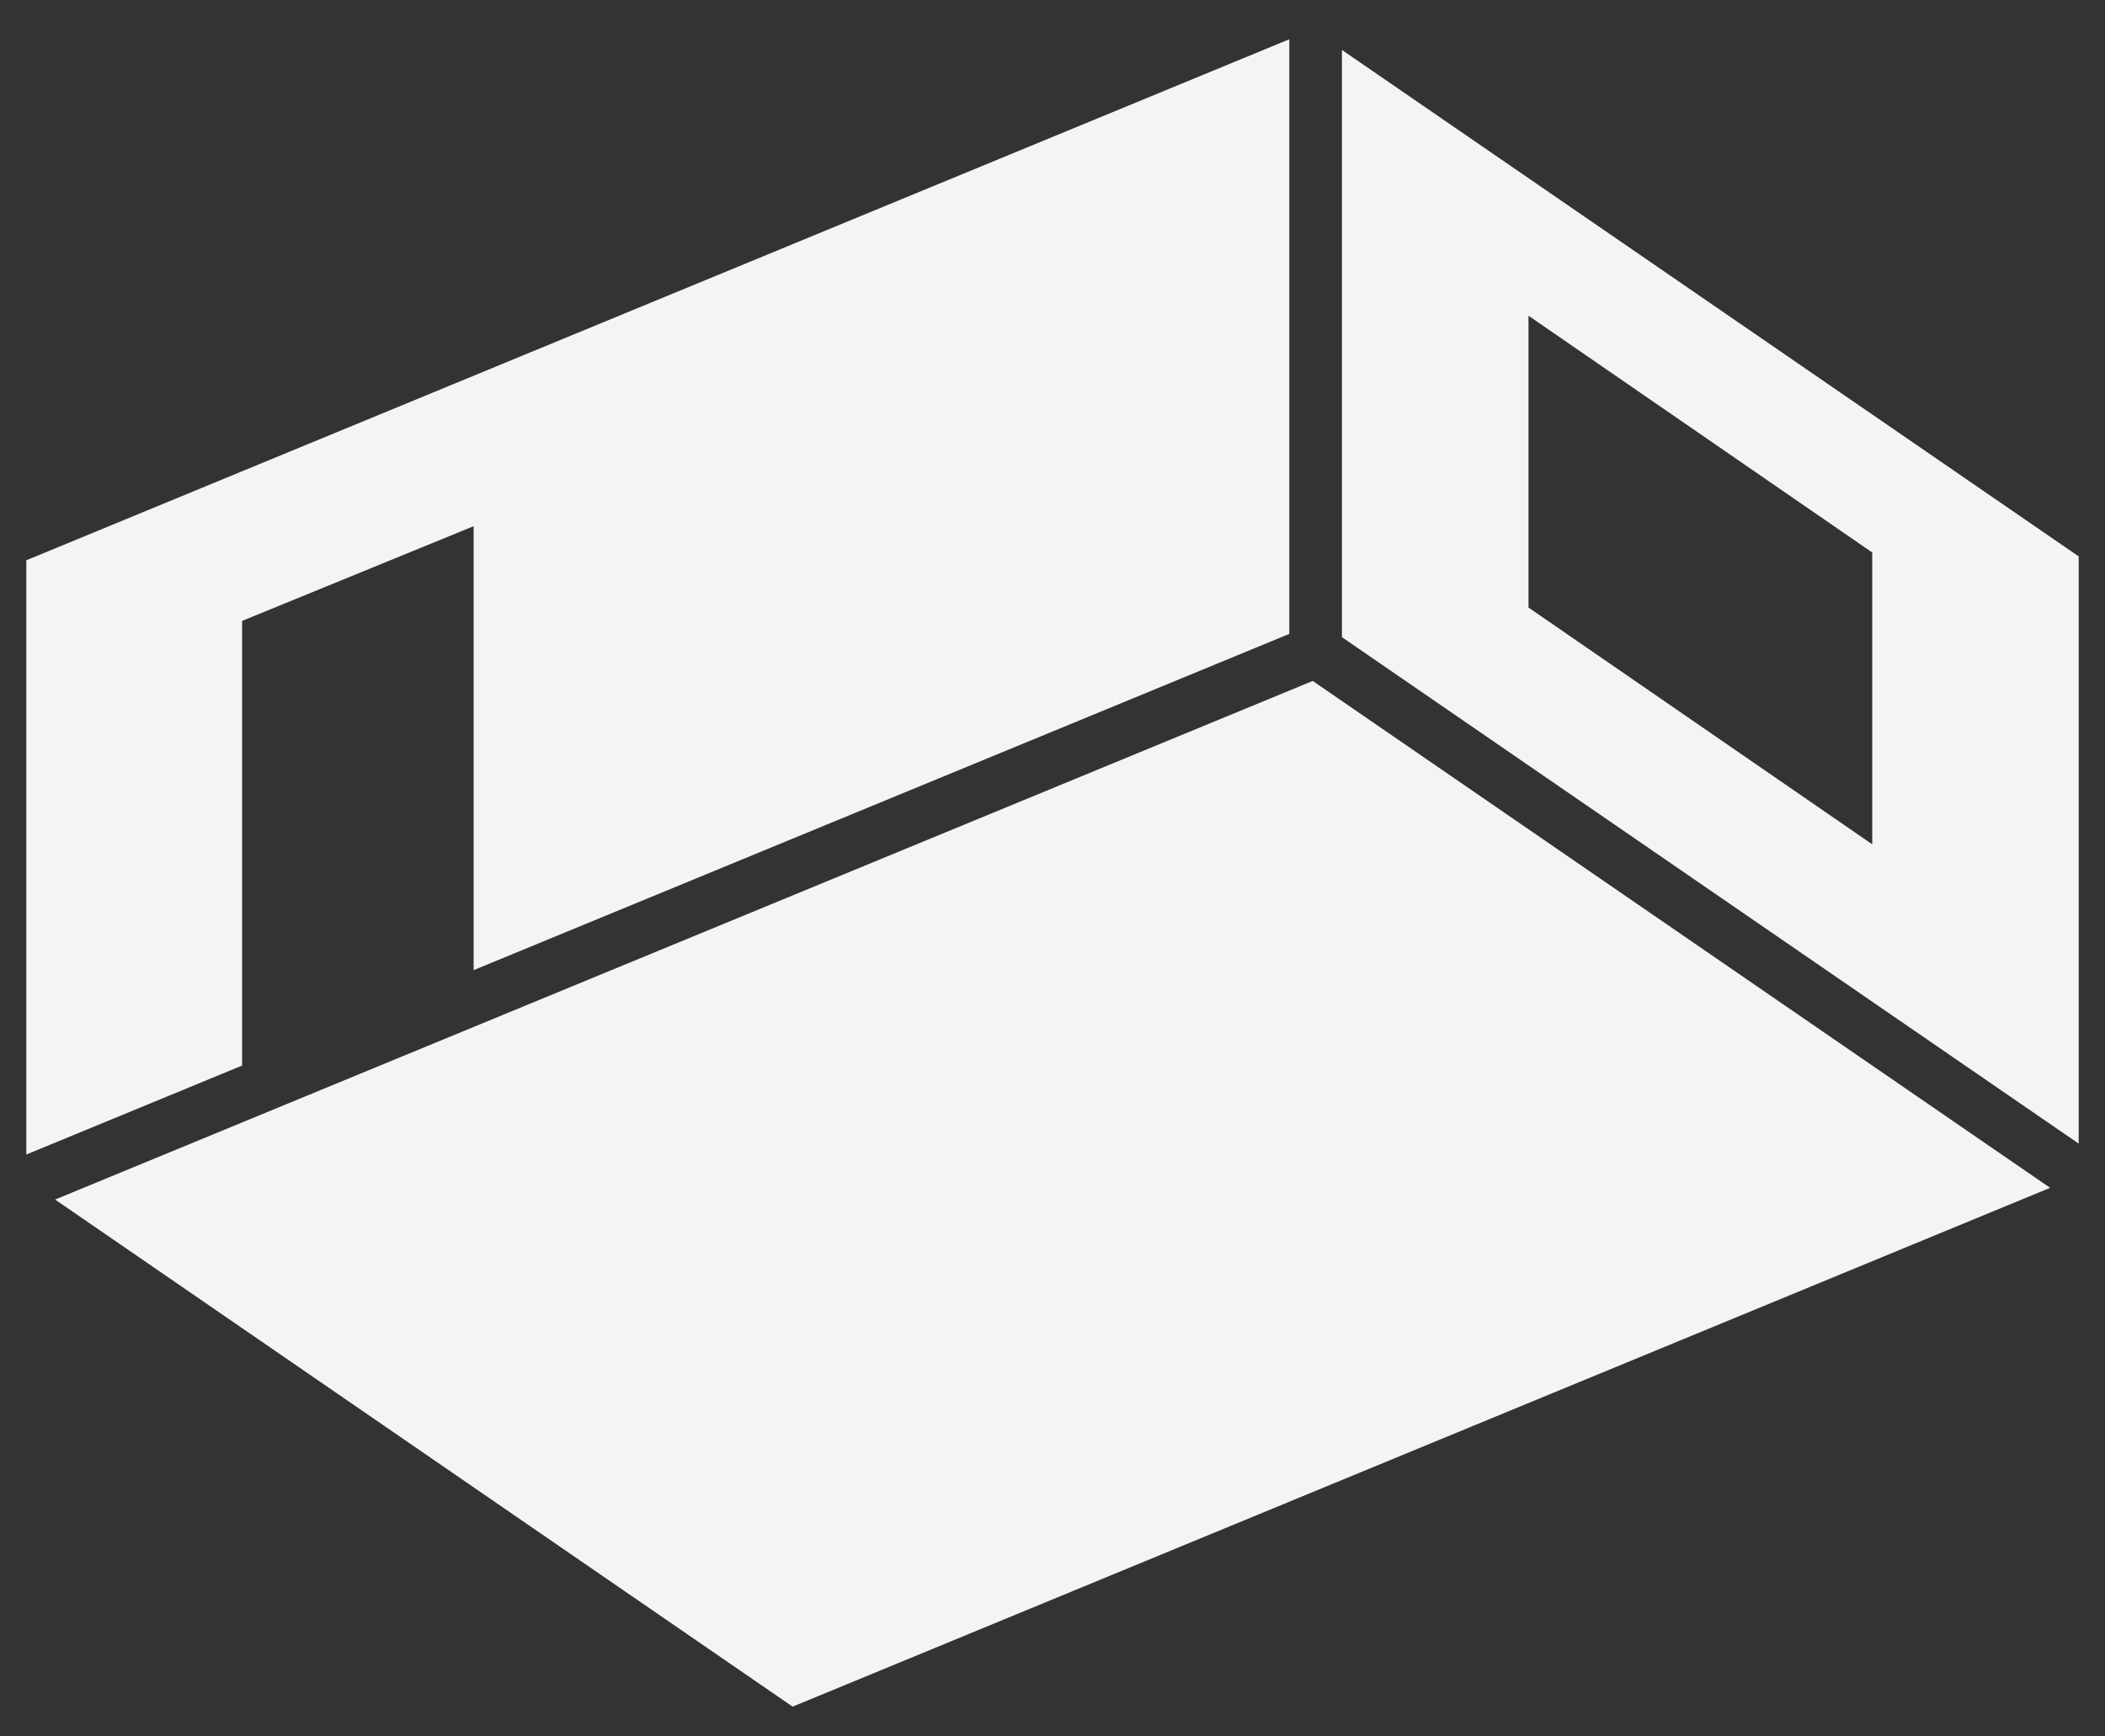 <svg width="40" height="33" viewBox="0 0 40 33" fill="none" xmlns="http://www.w3.org/2000/svg">
<rect x="0" y="0" width="40" height="33" fill="#333333" stroke="none"/>
<path d="M24.945 12.941L1.047 22.797L15.062 32.434L38.957 22.574L24.945 12.941Z" fill="#F3F4F6"/>
<path fill-rule="evenodd" clip-rule="evenodd" d="M0.5 10.648L24.5 0.746V12.047L9 18.437V10L4.6 11.8V20.251L0.5 21.941V10.648Z" fill="#F3F4F6"/>
<path fill-rule="evenodd" clip-rule="evenodd" d="M25.5 0.949L39.5 10.574V21.734L25.5 12.109V0.949ZM29.045 11.546V6L35.577 10.5V16.046L29.045 11.546Z" fill="#F3F4F6"/>
</svg>
